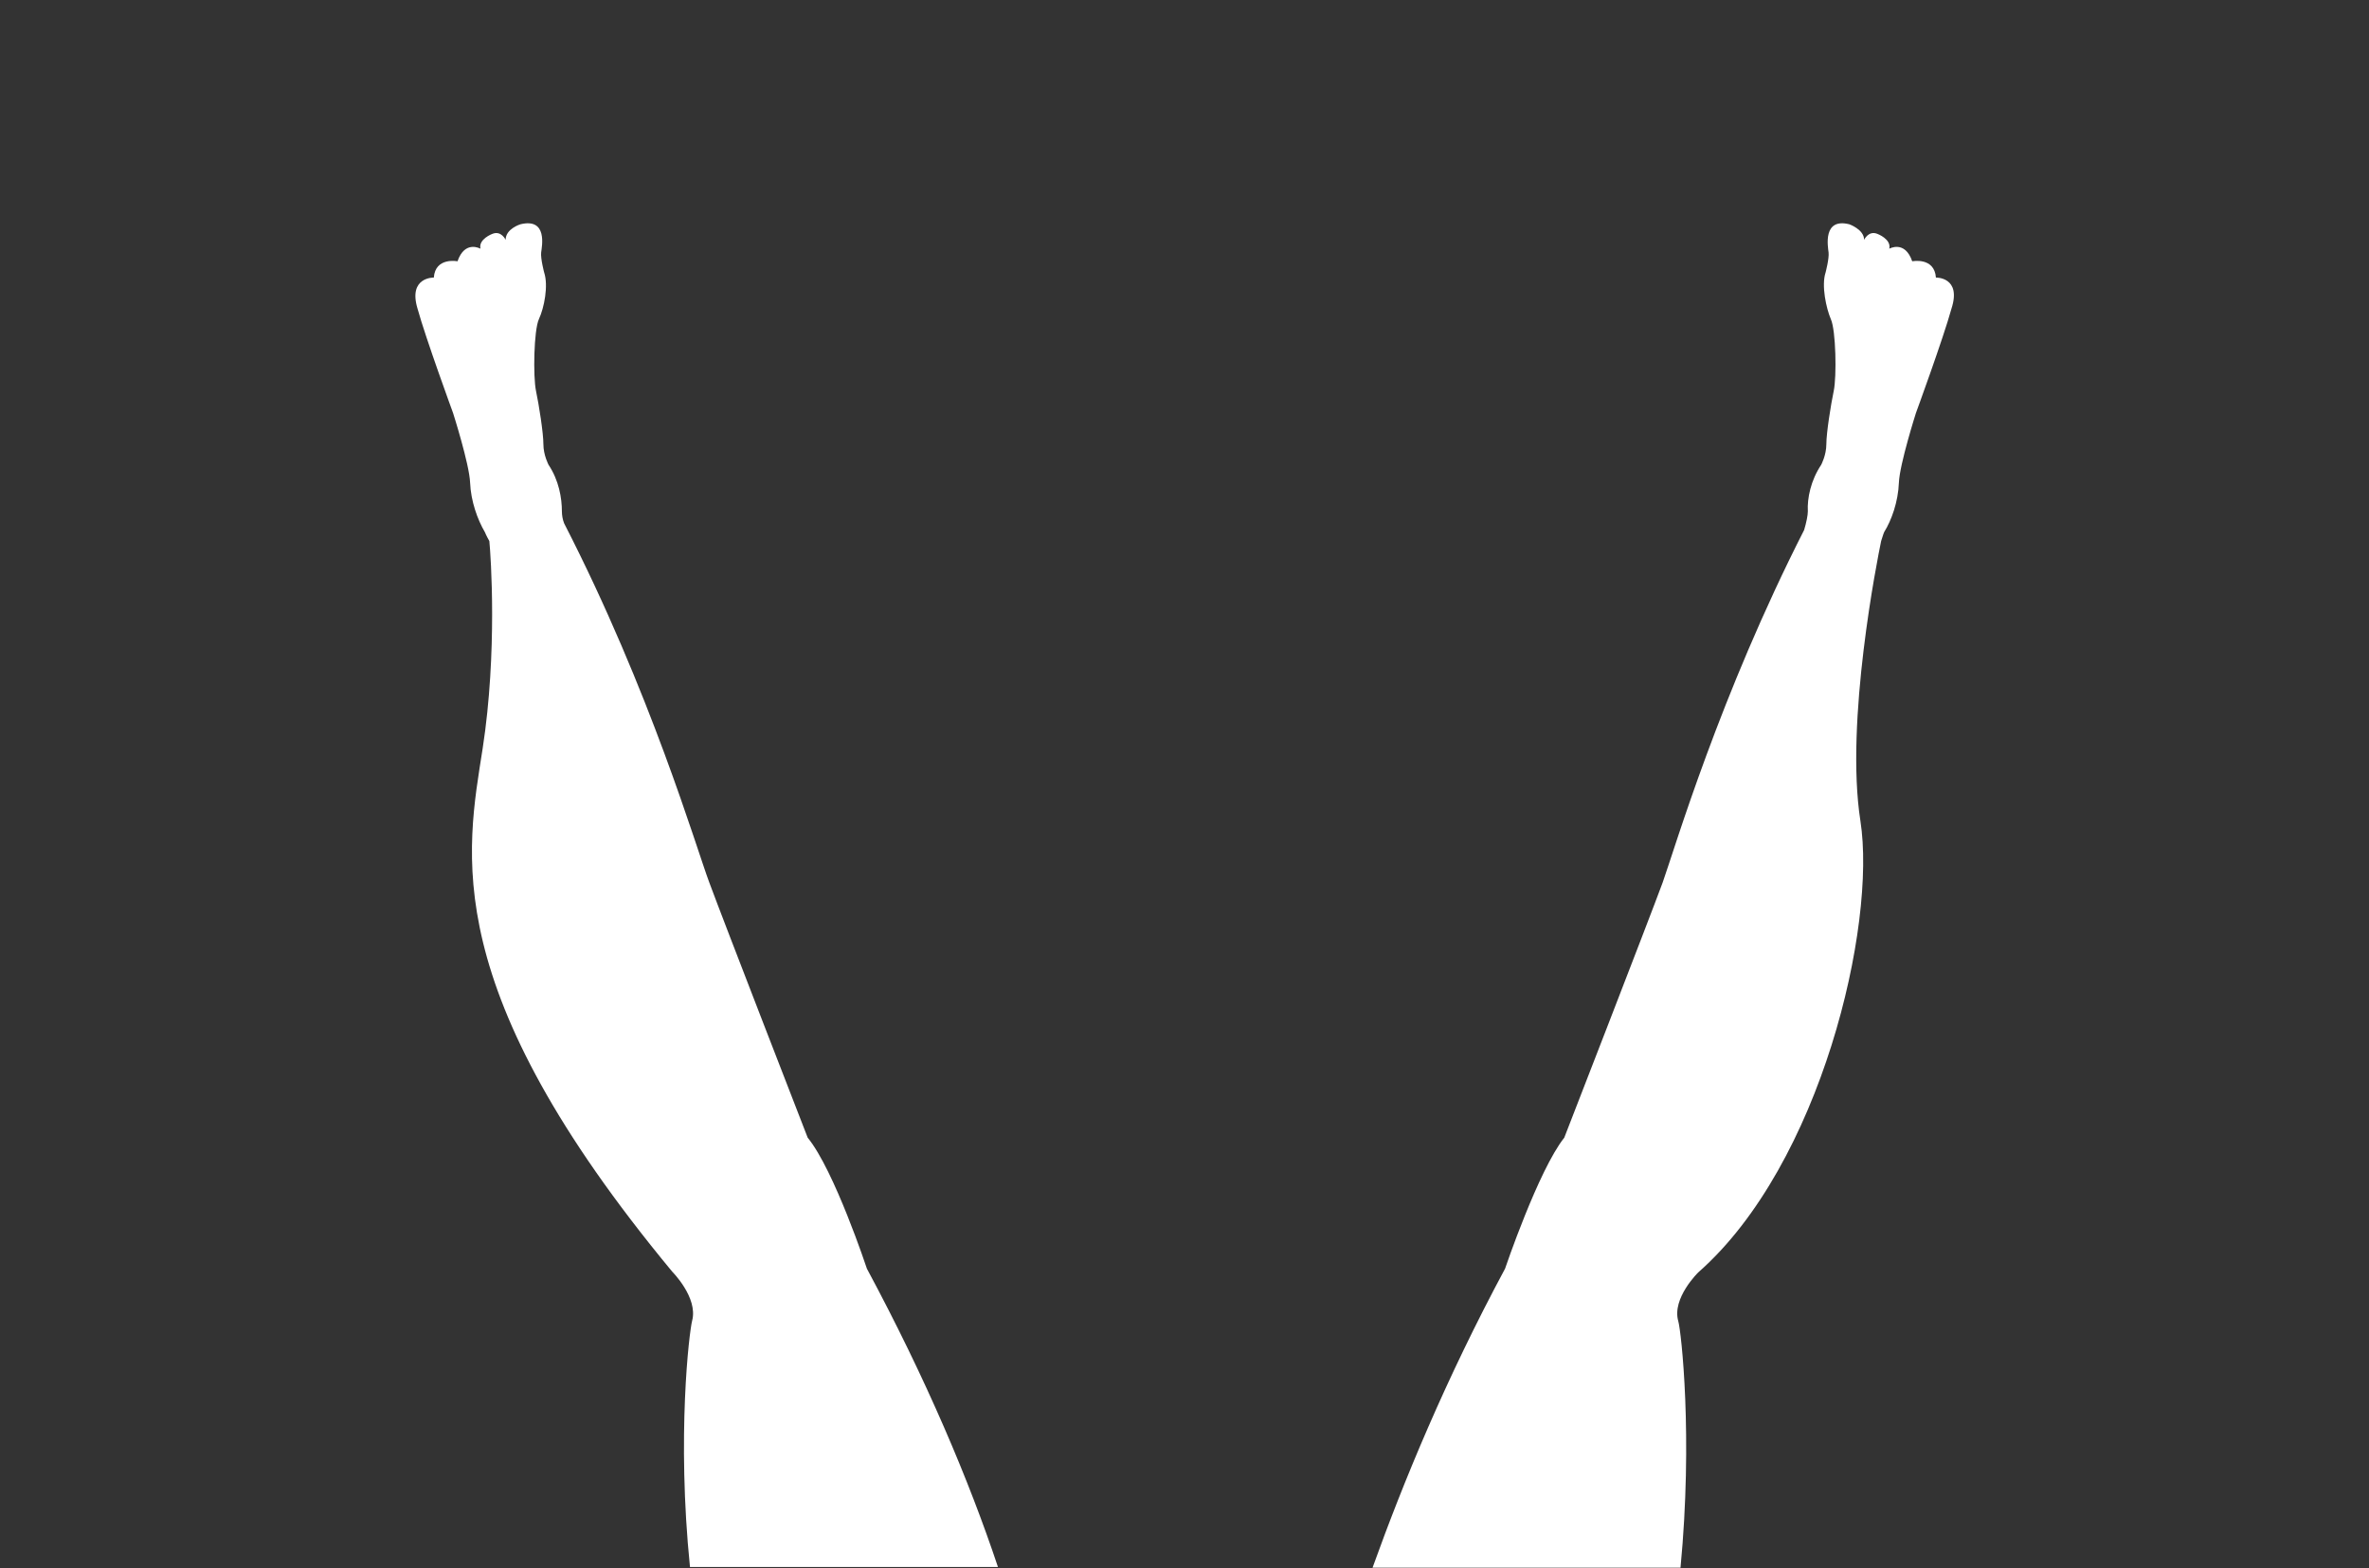 <?xml version="1.0" encoding="utf-8"?>
<!-- Generator: Adobe Illustrator 18.1.1, SVG Export Plug-In . SVG Version: 6.00 Build 0)  -->
<svg version="1.1" id="Layer_3" xmlns="http://www.w3.org/2000/svg" xmlns:xlink="http://www.w3.org/1999/xlink" x="0px" y="0px"
	 viewBox="0 144 320 211.9" enable-background="new 0 144 320 211.9" xml:space="preserve">
<rect x="0" y="144" width="320" height="211.9" fill="#333333" stroke="none"/>
<g>
	<path fill="#FFFFFF" d="M261.5,181.5c-0.2-2.8-3.2-2.2-3.2-2.2c-1-2.9-3.1-1.7-3.1-1.7c0.3-1.3-1.6-2-1.6-2
		c-1.2-0.5-1.8,0.8-1.8,0.8c0-1.4-2-2.1-2-2.1c-3.6-0.9-2.9,3-2.8,3.8c0.1,0.8-0.4,2.7-0.4,2.7c-0.6,1.8,0.1,4.9,0.7,6.3
		c0.7,1.5,0.8,7.8,0.4,9.7s-1,5.7-1,7.2s-0.7,2.8-0.7,2.8c-1.4,2.1-1.9,4.5-1.8,6.3c0,0.5-0.2,1.5-0.5,2.5
		c-11.4,22.4-17.4,42.8-19.1,47.6c-1.8,4.9-13.3,34.5-13.3,34.5c-3.5,4.4-8,17.7-8,17.7c-8,14.9-13.7,28.7-17.9,40.4H227
		c1.7-17.7,0.1-31.9-0.3-33.3c-0.9-3.1,2.7-6.6,2.7-6.6c16.6-14.6,24.1-46.9,21.9-61c-2.1-13.4,2.3-35.4,2.8-37.8
		c0.2-0.7,0.4-1.2,0.4-1.2c1-1.6,1.9-4.1,2-6.7c0.1-2.5,2.3-9.4,2.3-9.4s3.7-10.1,4.8-14.1C265,181.4,261.5,181.5,261.5,181.5z"/>
	<path fill="#FFFFFF" d="M117.1,315.4c0,0-4.4-13.3-8-17.7c0,0-11.5-29.6-13.3-34.5c-1.8-4.8-7.9-25.7-19.6-48.5
		c-0.2-0.5-0.3-1.1-0.3-1.6c0-1.8-0.4-4.2-1.8-6.3c0,0-0.7-1.3-0.7-2.8s-0.6-5.3-1-7.2s-0.3-8.2,0.4-9.7c0.7-1.5,1.3-4.5,0.7-6.3
		c0,0-0.5-1.9-0.4-2.7c0.1-0.8,0.9-4.7-2.8-3.8c0,0-2,0.6-2,2.1c0,0-0.6-1.3-1.8-0.8c0,0-1.9,0.7-1.6,2c0,0-2.1-1.2-3.1,1.7
		c0,0-3-0.6-3.2,2.2c0,0-3.5-0.1-2.2,4.2c1.1,4,4.8,14.1,4.8,14.1s2.2,6.9,2.3,9.4s1,5,2,6.7c0,0,0.2,0.5,0.6,1.2
		c0.2,2,1.1,15-0.9,28c-2.2,14.1-6.2,32.3,25.6,70.7c0,0,3.5,3.5,2.7,6.6c-0.4,1.5-2.1,15.6-0.3,33.3h41.6
		C130.9,344,125.1,330.3,117.1,315.4z"/>
</g>
</svg>
